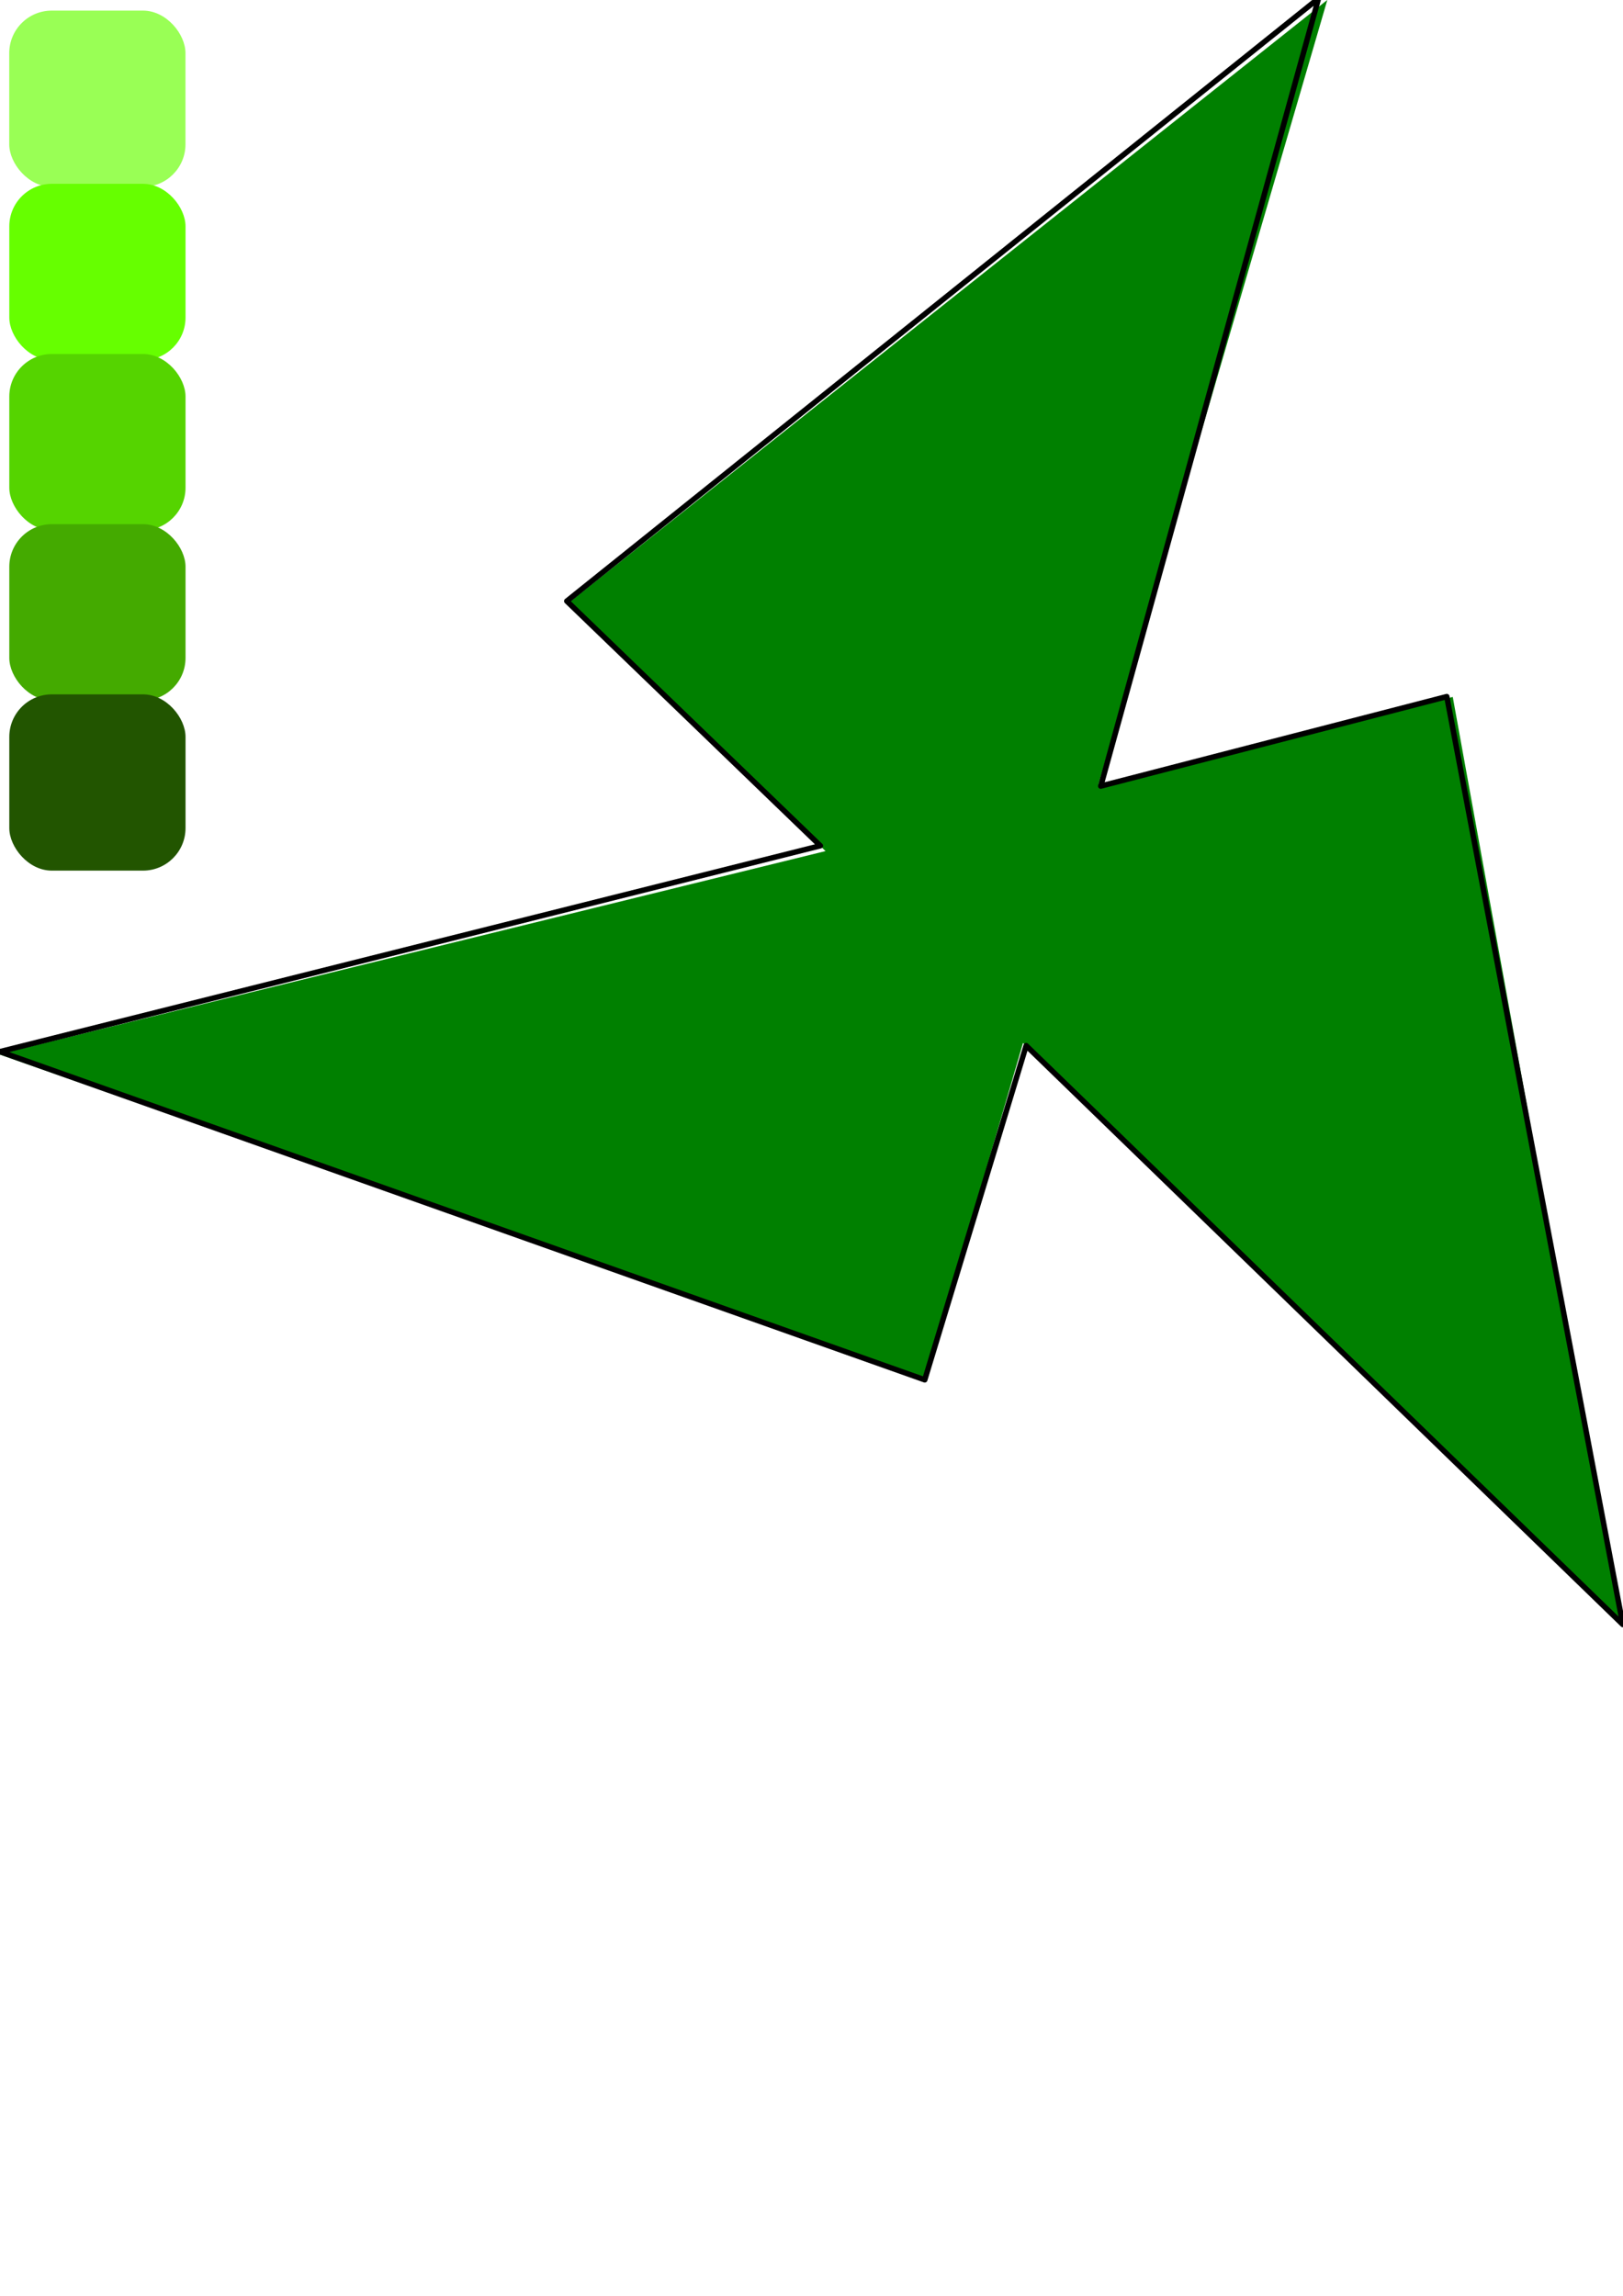 <?xml version="1.0" encoding="UTF-8" standalone="no"?>
<!-- Created with Inkscape (http://www.inkscape.org/) -->
<svg
   xmlns:dc="http://purl.org/dc/elements/1.1/"
   xmlns:cc="http://web.resource.org/cc/"
   xmlns:rdf="http://www.w3.org/1999/02/22-rdf-syntax-ns#"
   xmlns:svg="http://www.w3.org/2000/svg"
   xmlns="http://www.w3.org/2000/svg"
   xmlns:sodipodi="http://sodipodi.sourceforge.net/DTD/sodipodi-0.dtd"
   xmlns:inkscape="http://www.inkscape.org/namespaces/inkscape"
   width="744.094"
   height="1052.362"
   id="svg2"
   sodipodi:version="0.32"
   inkscape:version="0.45.1"
   sodipodi:docbase="/home/detlev/src/kapture/trunk"
   sodipodi:docname="kapture.icon.svg"
   inkscape:output_extension="org.inkscape.output.svg.inkscape"
   inkscape:export-filename="/home/detlev/public_html/kapture/128x128.png"
   inkscape:export-xdpi="15.432009"
   inkscape:export-ydpi="15.432009">
  <sodipodi:namedview
     id="base"
     pagecolor="#ffffff"
     bordercolor="#666666"
     borderopacity="1.0"
     gridtolerance="10000"
     guidetolerance="10"
     objecttolerance="10"
     inkscape:pageopacity="0.0"
     inkscape:pageshadow="2"
     inkscape:zoom="0.73118244"
     inkscape:cx="371.32937"
     inkscape:cy="765.34661"
     inkscape:document-units="px"
     inkscape:current-layer="layer1"
     inkscape:window-width="1280"
     inkscape:window-height="731"
     inkscape:window-x="0"
     inkscape:window-y="0" />
  <defs
     id="defs4">
    <filter
       inkscape:collect="always"
       id="filter7392">
      <feGaussianBlur
         inkscape:collect="always"
         stdDeviation="1.121"
         id="feGaussianBlur7394" />
    </filter>
    <filter
       inkscape:collect="always"
       id="filter8397">
      <feGaussianBlur
         inkscape:collect="always"
         stdDeviation="7.45"
         id="feGaussianBlur8399" />
    </filter>
  </defs>
  <g
     inkscape:label="Layer 1"
     id="layer1"
     inkscape:groupmode="layer">
    <path
       style="fill:#008000;fill-opacity:1;fill-rule:nonzero;stroke-width:1.11;stroke-linecap:butt;stroke-linejoin:miter;stroke-miterlimit:4;filter:url(#filter8397);stroke-opacity:1"
       id="path2162"
       transform="matrix(1.023,0,0,0.975,327.627,73.989)"
       d="M 94.286,572.362 L 274.597,-75.915 L -65.092,207.236 L 406.178,687.529 L 330.806,251.774 L -320.775,419.759 L 94.286,572.362 z " />
    <g
       id="g2176">
      <rect
         height="80.794"
         x="4.238"
         y="4.86"
         ry="19.502"
         width="80.794"
         id="rect2164"
         style="fill:#99ff55;fill-opacity:1;fill-rule:nonzero;stroke-width:1.11;stroke-linecap:butt;stroke-linejoin:miter;stroke-miterlimit:4;stroke-dasharray:none" />
      <rect
         height="80.794"
         x="4.264"
         y="84.261"
         ry="19.502"
         width="80.794"
         id="rect2166"
         style="fill:#66ff00;fill-opacity:1;fill-rule:nonzero;stroke-width:1.11;stroke-linecap:butt;stroke-linejoin:miter;stroke-miterlimit:4;stroke-dasharray:none" />
      <rect
         height="80.794"
         x="4.264"
         y="162.268"
         ry="19.502"
         width="80.794"
         id="rect2170"
         style="fill:#55d400;fill-opacity:1;fill-rule:nonzero;stroke-width:1.11;stroke-linecap:butt;stroke-linejoin:miter;stroke-miterlimit:4;stroke-dasharray:none" />
      <rect
         height="80.794"
         x="4.264"
         y="240.276"
         ry="19.502"
         width="80.794"
         id="rect2168"
         style="fill:#44aa00;fill-opacity:1;fill-rule:nonzero;stroke-width:1.11;stroke-linecap:butt;stroke-linejoin:miter;stroke-miterlimit:4;stroke-dasharray:none" />
      <rect
         height="80.794"
         x="4.264"
         y="318.284"
         ry="19.502"
         width="80.794"
         id="rect2172"
         style="fill:#225500;fill-opacity:1;fill-rule:nonzero;stroke-width:1.11;stroke-linecap:butt;stroke-linejoin:miter;stroke-miterlimit:4;stroke-dasharray:none" />
      <path
         id="path5440"
         d="M 0,482.053 L 376.103,387.685 L 259.853,275.538 L 604.5,-0.727 L 504.662,360.332 L 663.309,319.303 L 744,744.641 L 470.471,479.318 L 423.971,632.494 L 0,482.053 z "
         style="fill:none;fill-rule:evenodd;stroke:#000000;stroke-width:2.5;stroke-linecap:round;stroke-linejoin:round;stroke-opacity:1;stroke-miterlimit:4;stroke-dasharray:none;stroke-dashoffset:2;marker-start:none;marker-mid:none;filter:url(#filter7392)" />
    </g>
  </g>
</svg>
